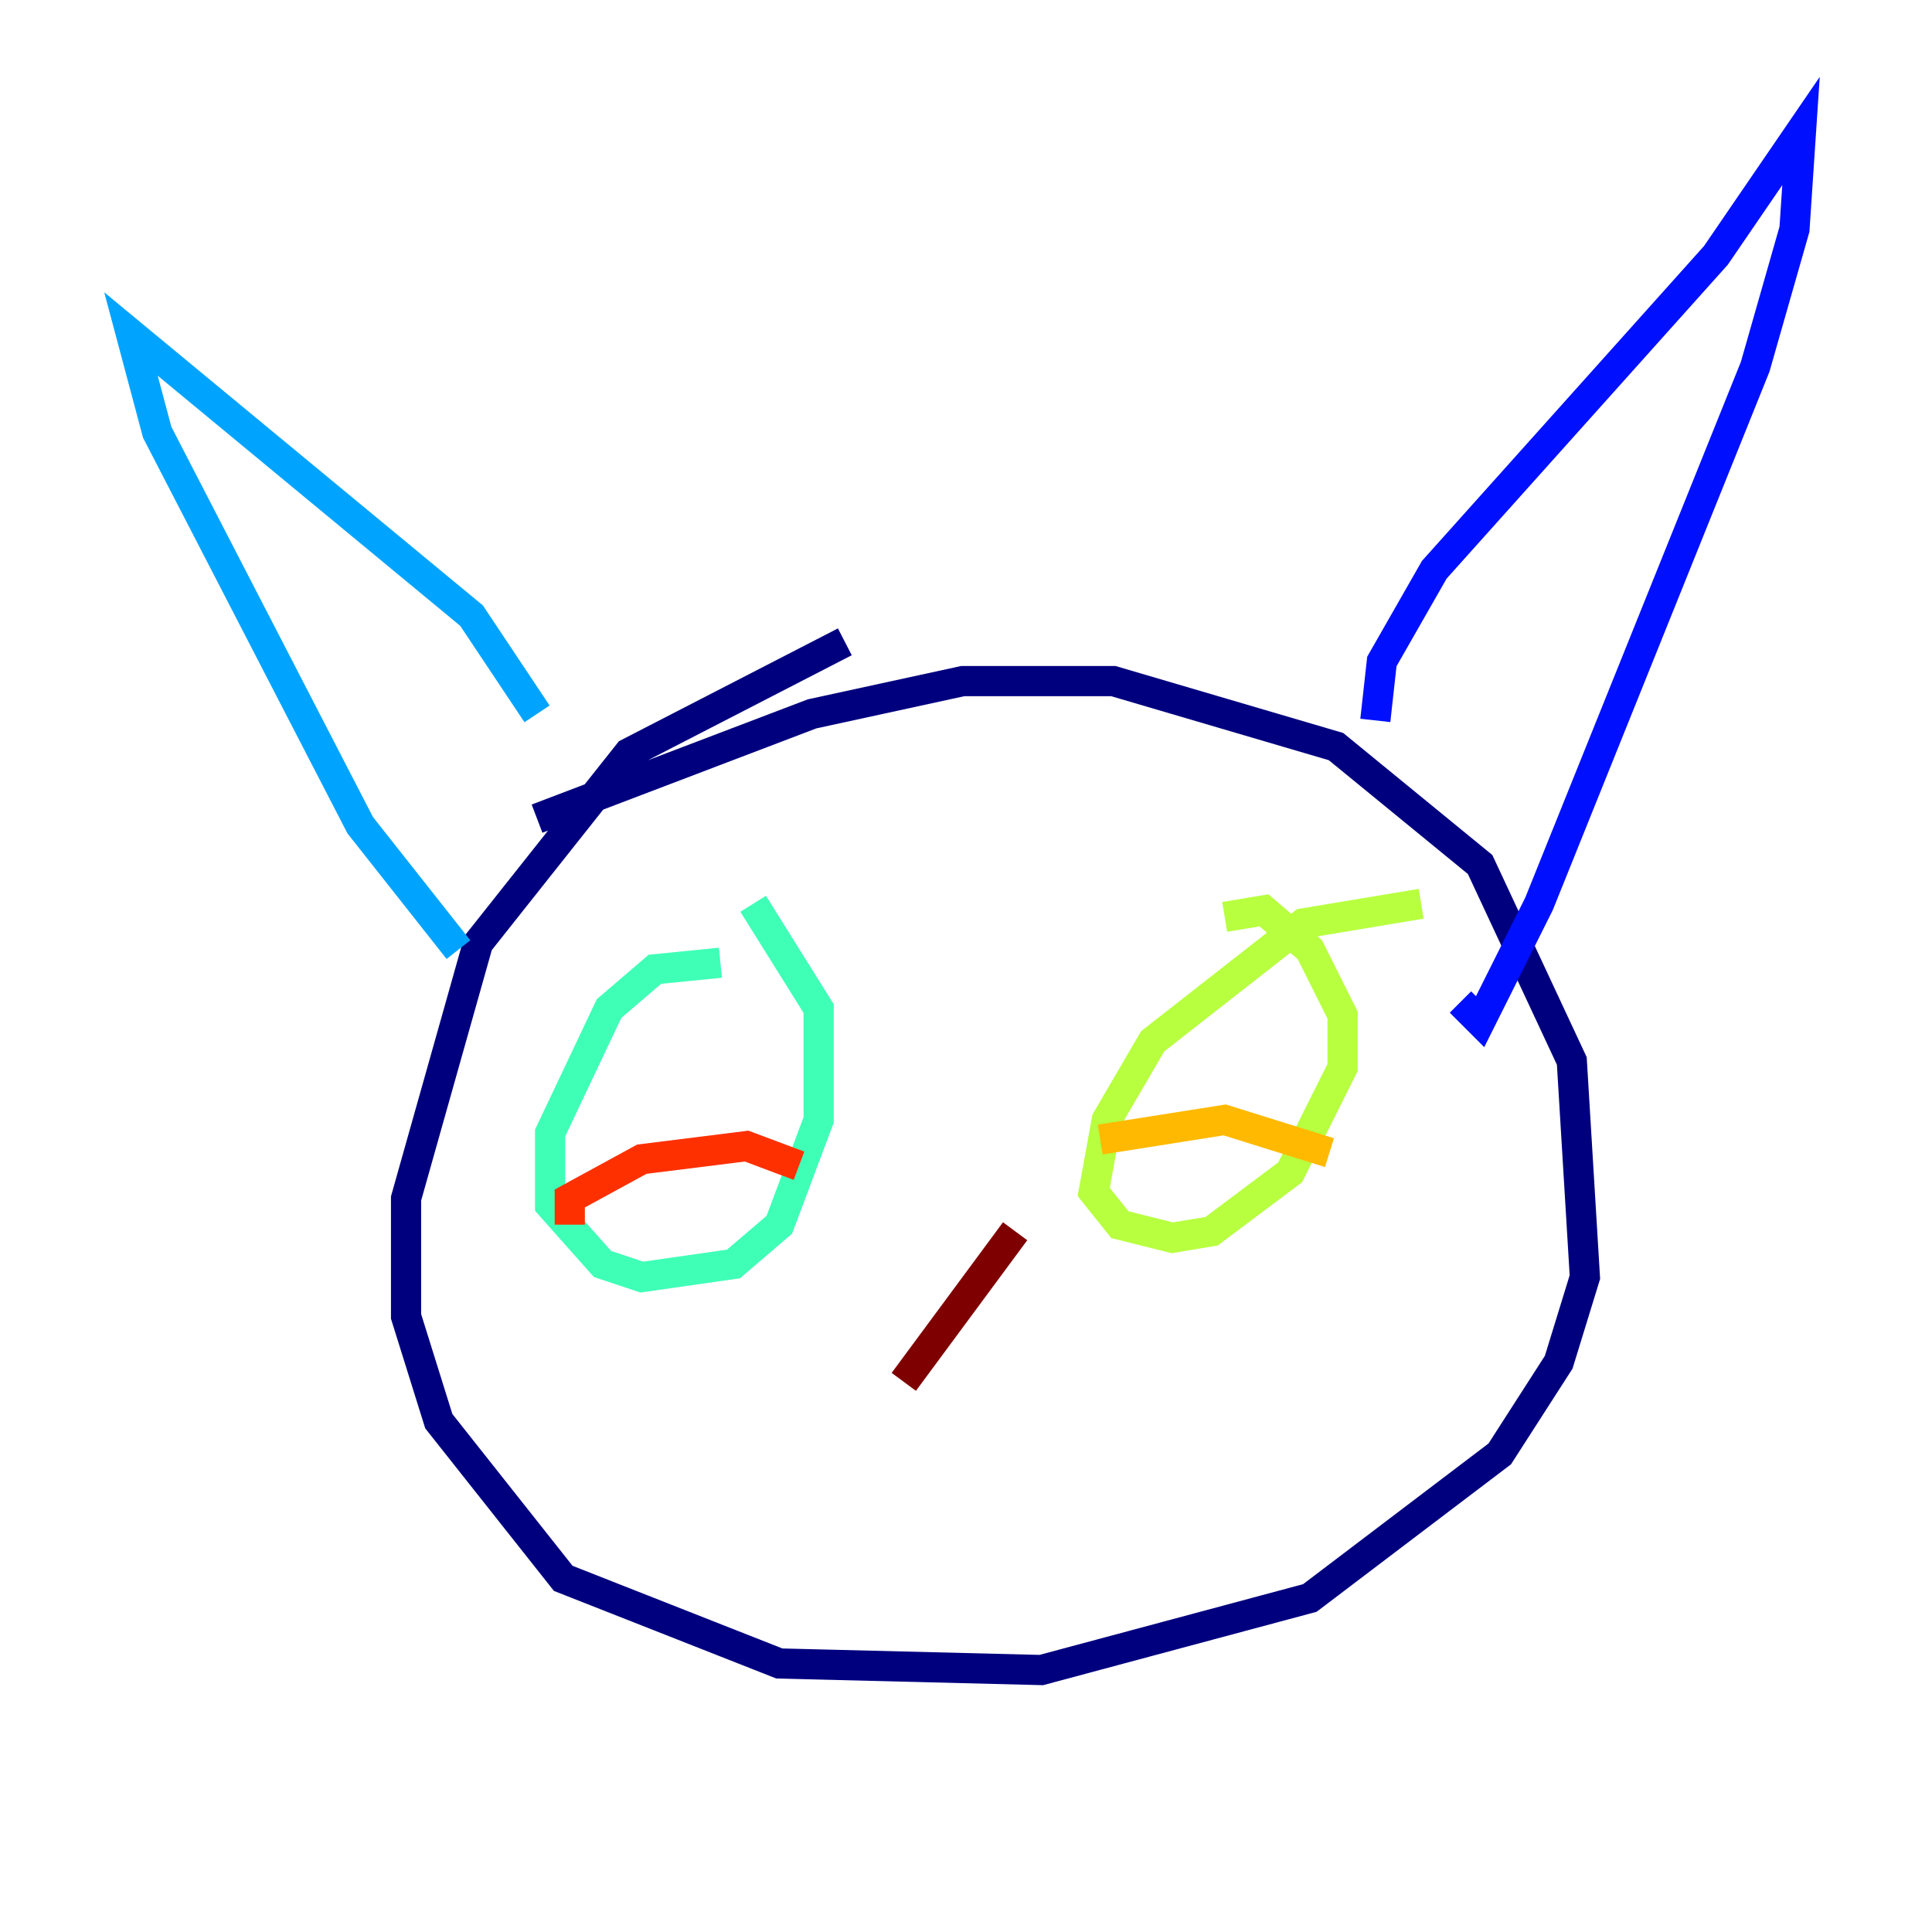 <?xml version="1.0" encoding="utf-8" ?>
<svg baseProfile="tiny" height="128" version="1.2" viewBox="0,0,128,128" width="128" xmlns="http://www.w3.org/2000/svg" xmlns:ev="http://www.w3.org/2001/xml-events" xmlns:xlink="http://www.w3.org/1999/xlink"><defs /><polyline fill="none" points="55.973,42.522 41.654,49.898 31.675,62.481 26.902,79.403 26.902,87.214 29.071,94.156 37.315,104.57 51.634,110.21 68.99,110.644 86.78,105.871 99.363,96.325 103.268,90.251 105.003,84.61 104.136,70.291 98.061,57.275 88.515,49.464 73.763,45.125 63.783,45.125 53.803,47.295 35.58,54.237" stroke="#00007f" stroke-width="2" /><polyline fill="none" points="91.119,47.729 91.552,43.824 95.024,37.749 113.681,16.922 119.322,8.678 118.888,15.186 116.285,24.298 101.966,59.878 98.061,67.688 96.759,66.386" stroke="#0010ff" stroke-width="2" /><polyline fill="none" points="35.58,47.295 31.241,40.786 8.678,22.129 10.414,28.637 23.864,54.671 30.373,62.915" stroke="#00a4ff" stroke-width="2" /><polyline fill="none" points="47.729,63.783 43.39,64.217 40.352,66.82 36.447,75.064 36.447,79.837 39.919,83.742 42.522,84.61 48.597,83.742 51.634,81.139 54.237,74.197 54.237,66.82 49.898,59.878" stroke="#3fffb7" stroke-width="2" /><polyline fill="none" points="94.156,59.878 86.346,61.18 76.366,68.99 73.329,74.197 72.461,78.969 74.197,81.139 77.668,82.007 80.271,81.573 85.478,77.668 88.949,70.725 88.949,67.254 86.78,62.915 83.742,60.312 81.139,60.746" stroke="#b7ff3f" stroke-width="2" /><polyline fill="none" points="72.895,75.498 81.139,74.197 88.081,76.366" stroke="#ffb900" stroke-width="2" /><polyline fill="none" points="37.749,81.139 37.749,79.403 42.522,76.8 49.464,75.932 52.936,77.234" stroke="#ff3000" stroke-width="2" /><polyline fill="none" points="67.254,81.573 59.878,91.552" stroke="#7f0000" stroke-width="2" /></svg>